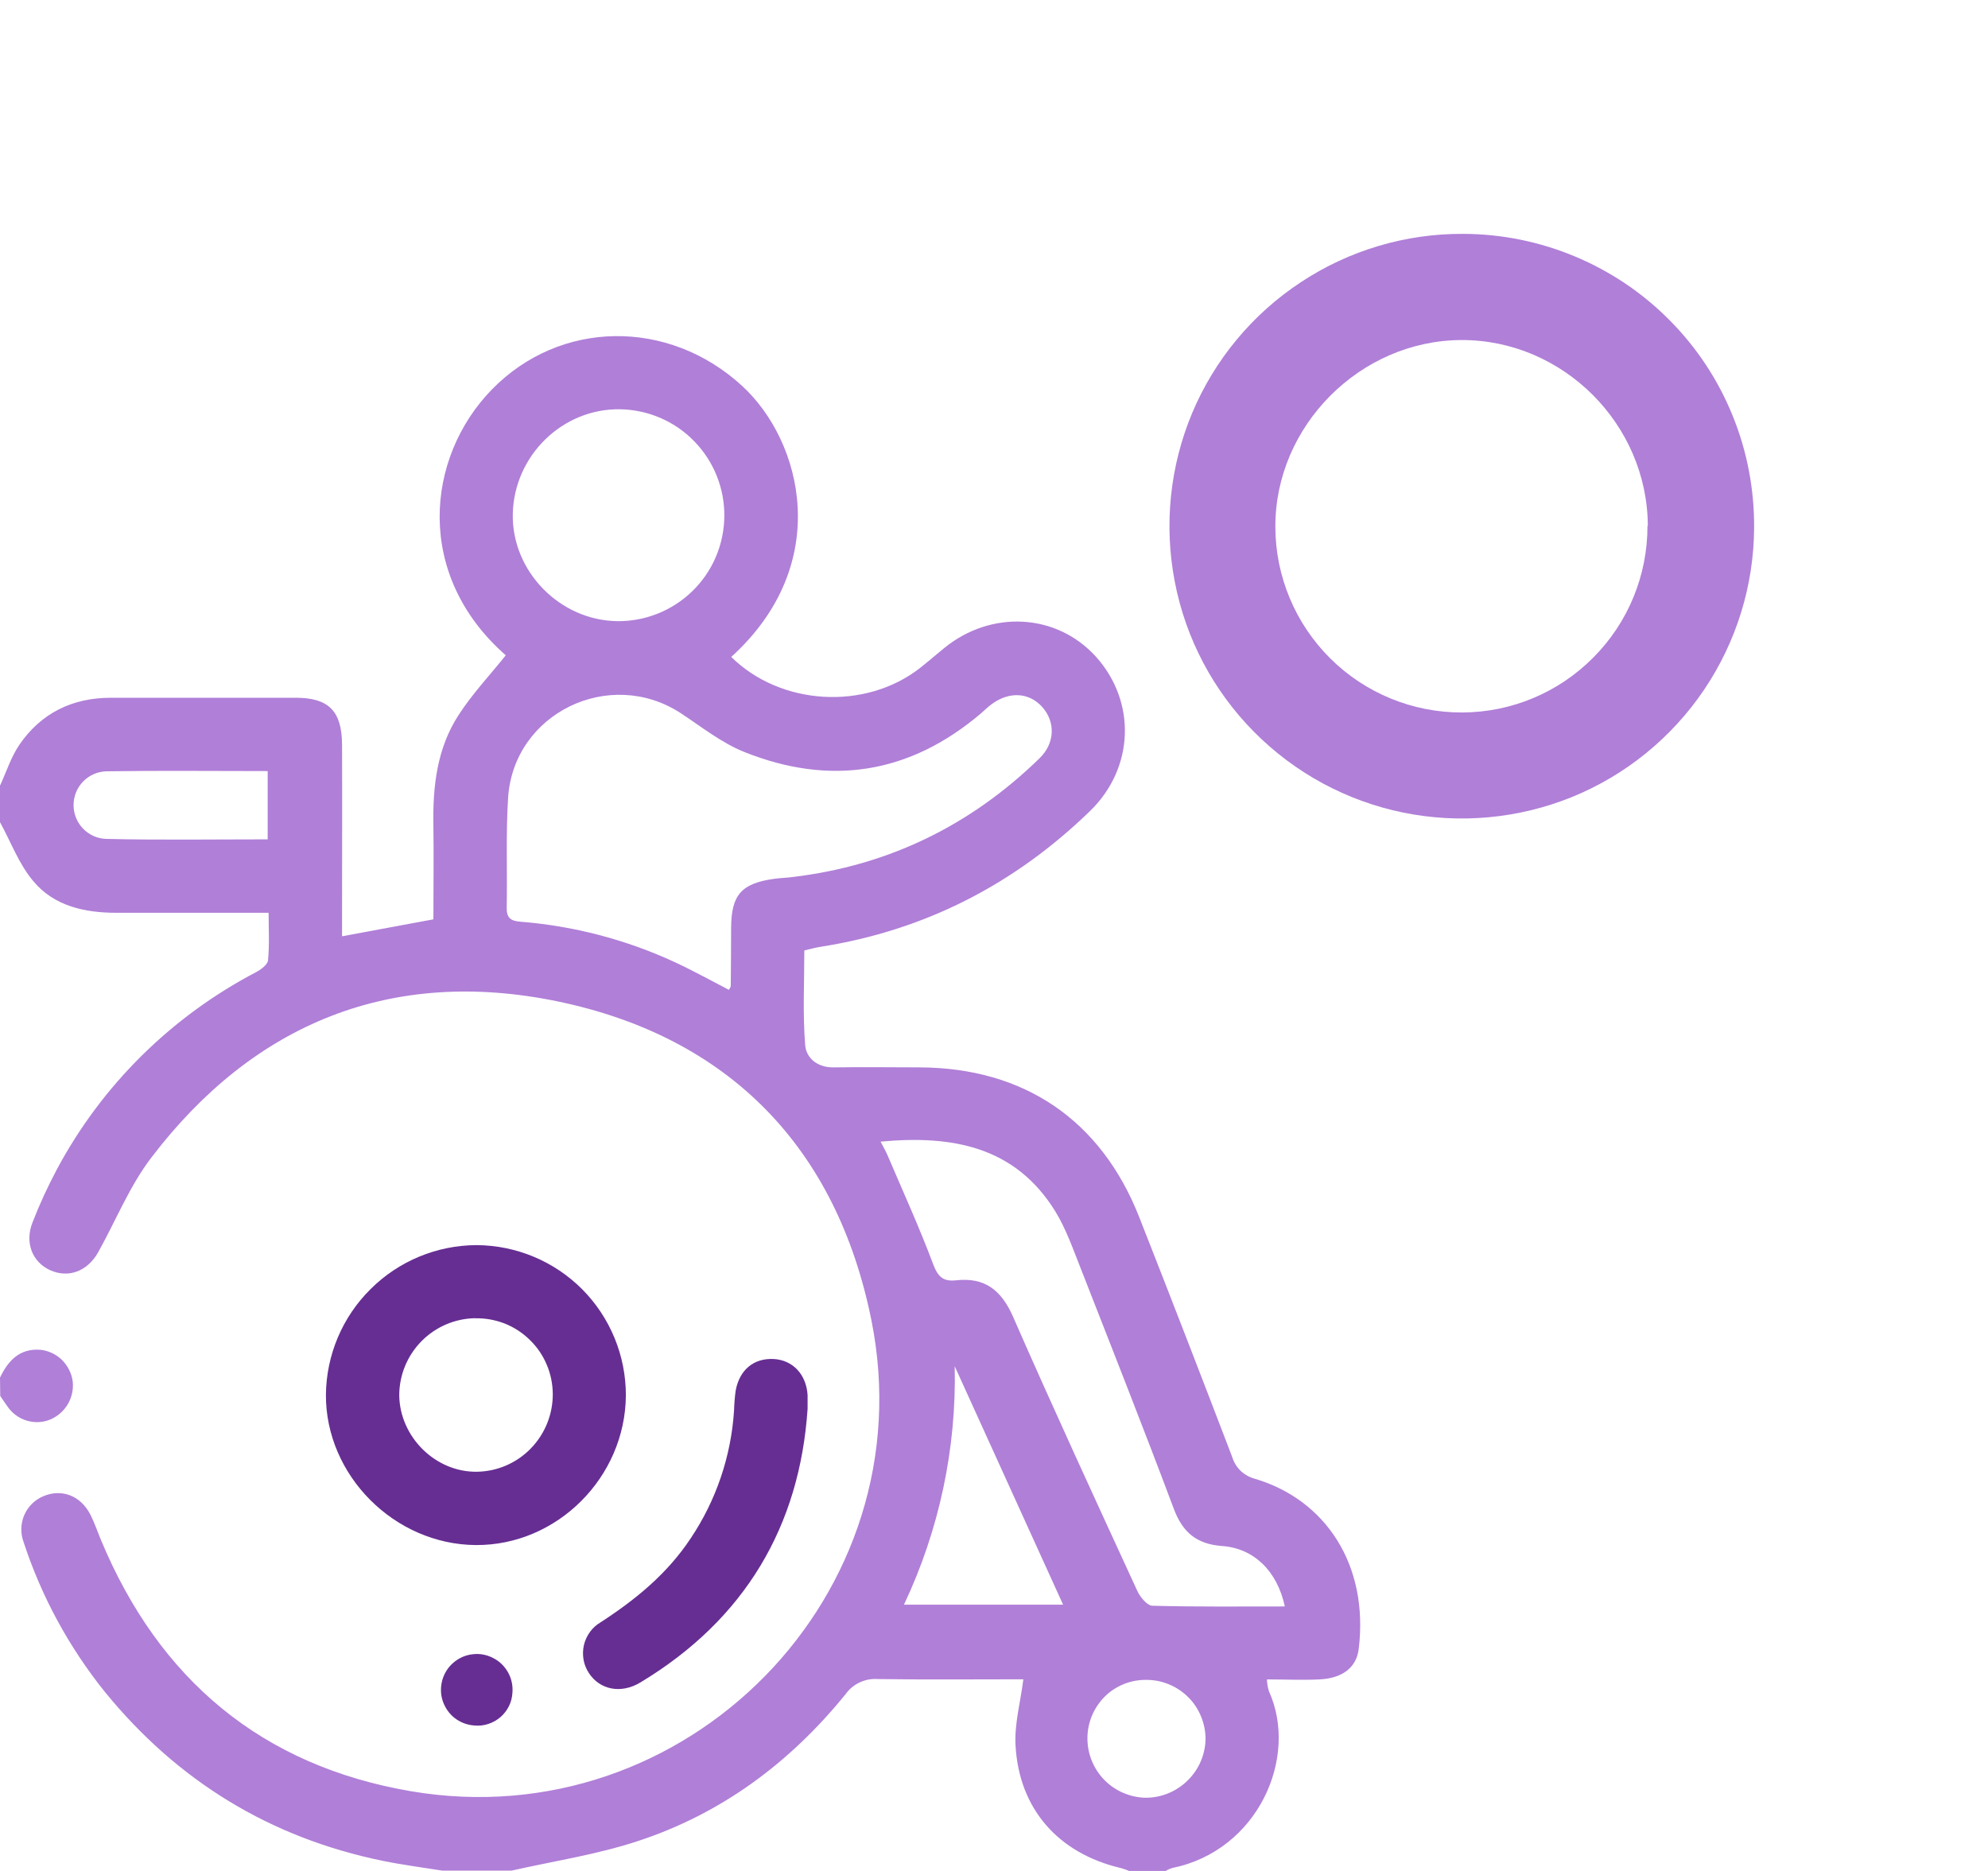 <svg width="17" height="16" viewBox="0 0 17 16" fill="none" xmlns="http://www.w3.org/2000/svg">
<path d="M0 6.719C0.054 6.602 0.094 6.475 0.165 6.37C0.352 6.097 0.619 5.967 0.95 5.967C1.476 5.967 2.002 5.967 2.528 5.967C2.809 5.967 2.923 6.079 2.925 6.367C2.927 6.851 2.925 7.336 2.925 7.82V8.007L3.706 7.862C3.706 7.596 3.71 7.327 3.706 7.058C3.7 6.725 3.737 6.398 3.922 6.114C4.039 5.933 4.189 5.774 4.325 5.604C3.543 4.918 3.639 3.913 4.206 3.331C4.788 2.734 5.715 2.721 6.346 3.3C6.862 3.774 7.128 4.824 6.253 5.618C6.676 6.035 7.399 6.078 7.868 5.712C7.938 5.657 8.004 5.599 8.073 5.543C8.476 5.214 9.034 5.245 9.37 5.614C9.719 6 9.701 6.568 9.32 6.937C8.673 7.564 7.908 7.957 7.016 8.097C6.975 8.103 6.935 8.115 6.878 8.128C6.878 8.398 6.864 8.668 6.885 8.935C6.893 9.048 6.99 9.13 7.128 9.128C7.372 9.125 7.617 9.127 7.862 9.128C8.757 9.131 9.415 9.578 9.742 10.409C10.011 11.092 10.275 11.775 10.537 12.46C10.551 12.506 10.577 12.548 10.612 12.581C10.647 12.613 10.69 12.636 10.737 12.648C11.334 12.827 11.706 13.381 11.619 14.1C11.6 14.262 11.477 14.353 11.282 14.362C11.137 14.369 10.992 14.362 10.834 14.362C10.835 14.396 10.841 14.43 10.851 14.463C11.108 15.029 10.757 15.827 10.023 15.975C10.004 15.981 9.986 15.989 9.969 16H9.656C9.633 15.99 9.608 15.982 9.584 15.975C9.051 15.85 8.713 15.47 8.684 14.924C8.674 14.743 8.726 14.559 8.751 14.361C8.346 14.361 7.926 14.365 7.506 14.359C7.453 14.355 7.399 14.365 7.351 14.388C7.303 14.41 7.262 14.445 7.231 14.488C6.755 15.075 6.168 15.512 5.447 15.747C5.099 15.861 4.733 15.916 4.375 15.997H3.781C3.612 15.97 3.442 15.948 3.275 15.914C2.31 15.716 1.518 15.231 0.897 14.469C0.59 14.087 0.354 13.653 0.202 13.188C0.174 13.113 0.176 13.031 0.207 12.958C0.238 12.885 0.296 12.827 0.369 12.796C0.527 12.728 0.691 12.79 0.774 12.955C0.809 13.024 0.834 13.099 0.864 13.171C1.361 14.363 2.239 15.1 3.513 15.318C5.87 15.72 7.924 13.63 7.451 11.287C7.154 9.816 6.234 8.865 4.76 8.562C3.349 8.273 2.173 8.748 1.296 9.897C1.108 10.142 0.991 10.438 0.839 10.71C0.747 10.873 0.585 10.932 0.43 10.863C0.275 10.793 0.21 10.625 0.278 10.454C0.338 10.299 0.408 10.148 0.486 10.001C0.871 9.28 1.466 8.692 2.191 8.313C2.232 8.291 2.289 8.249 2.292 8.212C2.305 8.081 2.297 7.947 2.297 7.806H0.994C0.724 7.806 0.463 7.748 0.287 7.538C0.163 7.393 0.094 7.202 0 7.031V6.719ZM6.233 8.465C6.241 8.449 6.249 8.44 6.249 8.433C6.251 8.267 6.251 8.1 6.252 7.933C6.254 7.652 6.34 7.554 6.623 7.515C6.674 7.508 6.727 7.507 6.779 7.5C7.598 7.402 8.3 7.059 8.889 6.485C9.022 6.356 9.026 6.176 8.915 6.049C8.804 5.922 8.633 5.909 8.48 6.022C8.447 6.046 8.418 6.075 8.387 6.102C7.778 6.619 7.098 6.725 6.363 6.43C6.169 6.352 5.998 6.215 5.82 6.098C5.213 5.703 4.393 6.098 4.345 6.821C4.325 7.133 4.339 7.446 4.333 7.758C4.331 7.844 4.361 7.875 4.447 7.882C4.905 7.918 5.352 8.035 5.768 8.227C5.924 8.299 6.077 8.384 6.233 8.465ZM10.987 13.738C10.922 13.435 10.722 13.24 10.449 13.221C10.233 13.205 10.113 13.104 10.038 12.904C9.781 12.219 9.512 11.538 9.245 10.856C9.178 10.688 9.118 10.512 9.024 10.359C8.68 9.803 8.142 9.706 7.53 9.763C7.553 9.807 7.573 9.842 7.589 9.878C7.721 10.188 7.861 10.494 7.979 10.809C8.02 10.918 8.064 10.961 8.175 10.949C8.422 10.921 8.564 11.034 8.664 11.263C9.008 12.048 9.367 12.826 9.725 13.604C9.749 13.657 9.808 13.729 9.853 13.732C10.226 13.742 10.599 13.738 10.987 13.738ZM6.194 4.418C6.197 4.178 6.105 3.947 5.938 3.775C5.771 3.602 5.542 3.504 5.303 3.5C4.81 3.492 4.396 3.896 4.385 4.395C4.375 4.884 4.787 5.307 5.281 5.312C5.521 5.314 5.751 5.221 5.922 5.054C6.094 4.886 6.191 4.657 6.194 4.418ZM7.73 13.723H9.091L8.164 11.684C8.18 12.388 8.031 13.086 7.73 13.723ZM2.289 6.594C1.822 6.594 1.365 6.589 0.908 6.596C0.833 6.599 0.762 6.63 0.71 6.684C0.658 6.738 0.629 6.81 0.629 6.885C0.629 6.96 0.658 7.032 0.71 7.086C0.762 7.14 0.833 7.172 0.908 7.174C1.364 7.185 1.821 7.178 2.289 7.178V6.594ZM9.804 14.366C9.738 14.365 9.671 14.377 9.61 14.402C9.548 14.427 9.492 14.464 9.445 14.511C9.398 14.559 9.361 14.615 9.336 14.676C9.311 14.738 9.298 14.804 9.299 14.871C9.3 15.002 9.352 15.128 9.444 15.222C9.536 15.316 9.662 15.37 9.793 15.374C9.927 15.375 10.057 15.323 10.153 15.229C10.25 15.136 10.306 15.008 10.309 14.874C10.309 14.807 10.296 14.741 10.271 14.68C10.246 14.618 10.209 14.562 10.162 14.515C10.115 14.468 10.059 14.43 9.998 14.405C9.936 14.379 9.871 14.366 9.804 14.366V14.366Z" fill="#B07FD8"/>
<path d="M0 11.781C0.069 11.637 0.167 11.53 0.344 11.543C0.414 11.55 0.48 11.581 0.53 11.63C0.58 11.68 0.613 11.745 0.622 11.815C0.629 11.882 0.614 11.95 0.58 12.008C0.545 12.067 0.493 12.112 0.431 12.139C0.366 12.166 0.293 12.169 0.226 12.148C0.159 12.127 0.101 12.084 0.062 12.025C0.041 11.996 0.022 11.967 0.002 11.938L0 11.781Z" fill="#B07FD8"/>
<path d="M15 4.512C14.998 5.007 14.848 5.49 14.572 5.899C14.295 6.309 13.903 6.628 13.445 6.815C12.987 7.001 12.484 7.048 11.999 6.949C11.515 6.85 11.071 6.61 10.723 6.258C10.375 5.907 10.139 5.46 10.046 4.975C9.952 4.489 10.004 3.987 10.195 3.531C10.387 3.075 10.71 2.686 11.123 2.414C11.535 2.141 12.02 1.997 12.514 2C12.842 2.001 13.167 2.067 13.47 2.194C13.773 2.321 14.048 2.506 14.279 2.74C14.51 2.973 14.693 3.25 14.816 3.554C14.94 3.858 15.002 4.184 15 4.512ZM14.091 4.499C14.089 3.627 13.364 2.905 12.497 2.908C11.63 2.911 10.902 3.644 10.906 4.507C10.907 4.929 11.076 5.333 11.376 5.631C11.675 5.928 12.08 6.094 12.502 6.093C12.924 6.092 13.328 5.923 13.625 5.623C13.923 5.324 14.089 4.919 14.088 4.497L14.091 4.499Z" fill="#B07FD8"/>
<path d="M4.076 10.648C4.415 10.65 4.74 10.786 4.979 11.026C5.218 11.267 5.352 11.592 5.352 11.932C5.348 12.634 4.763 13.218 4.068 13.213C3.373 13.208 2.783 12.617 2.787 11.926C2.791 11.586 2.928 11.262 3.17 11.023C3.411 10.783 3.737 10.649 4.076 10.648ZM4.066 11.273C3.892 11.275 3.726 11.346 3.604 11.47C3.482 11.594 3.414 11.76 3.414 11.934C3.42 12.291 3.726 12.592 4.08 12.586C4.254 12.583 4.419 12.511 4.54 12.386C4.661 12.261 4.728 12.094 4.727 11.92C4.726 11.834 4.709 11.749 4.675 11.67C4.642 11.591 4.593 11.519 4.531 11.459C4.47 11.399 4.397 11.351 4.317 11.319C4.237 11.288 4.152 11.272 4.066 11.274V11.273Z" fill="#662E93"/>
<path d="M6.906 12.048C6.839 13.048 6.373 13.848 5.476 14.388C5.311 14.488 5.129 14.451 5.036 14.308C5.013 14.273 4.997 14.234 4.99 14.193C4.983 14.152 4.984 14.109 4.993 14.069C5.003 14.028 5.02 13.99 5.045 13.956C5.069 13.922 5.101 13.894 5.137 13.873C5.437 13.678 5.706 13.458 5.906 13.156C6.124 12.831 6.252 12.453 6.277 12.063C6.279 12.005 6.283 11.948 6.291 11.892C6.324 11.713 6.447 11.613 6.617 11.622C6.78 11.631 6.896 11.755 6.906 11.932C6.906 11.958 6.906 11.984 6.906 12.048Z" fill="#662E93"/>
<path d="M4.056 14.756C3.995 14.752 3.937 14.73 3.889 14.693C3.841 14.656 3.806 14.605 3.786 14.547C3.767 14.49 3.766 14.428 3.782 14.369C3.798 14.311 3.831 14.258 3.877 14.219C3.923 14.179 3.98 14.154 4.04 14.147C4.1 14.139 4.161 14.15 4.215 14.178C4.27 14.205 4.314 14.248 4.344 14.301C4.374 14.354 4.387 14.415 4.382 14.475C4.38 14.515 4.37 14.555 4.352 14.591C4.334 14.627 4.309 14.659 4.279 14.685C4.248 14.711 4.213 14.731 4.175 14.743C4.136 14.756 4.096 14.76 4.056 14.756Z" fill="#662E93"/>
</svg>
